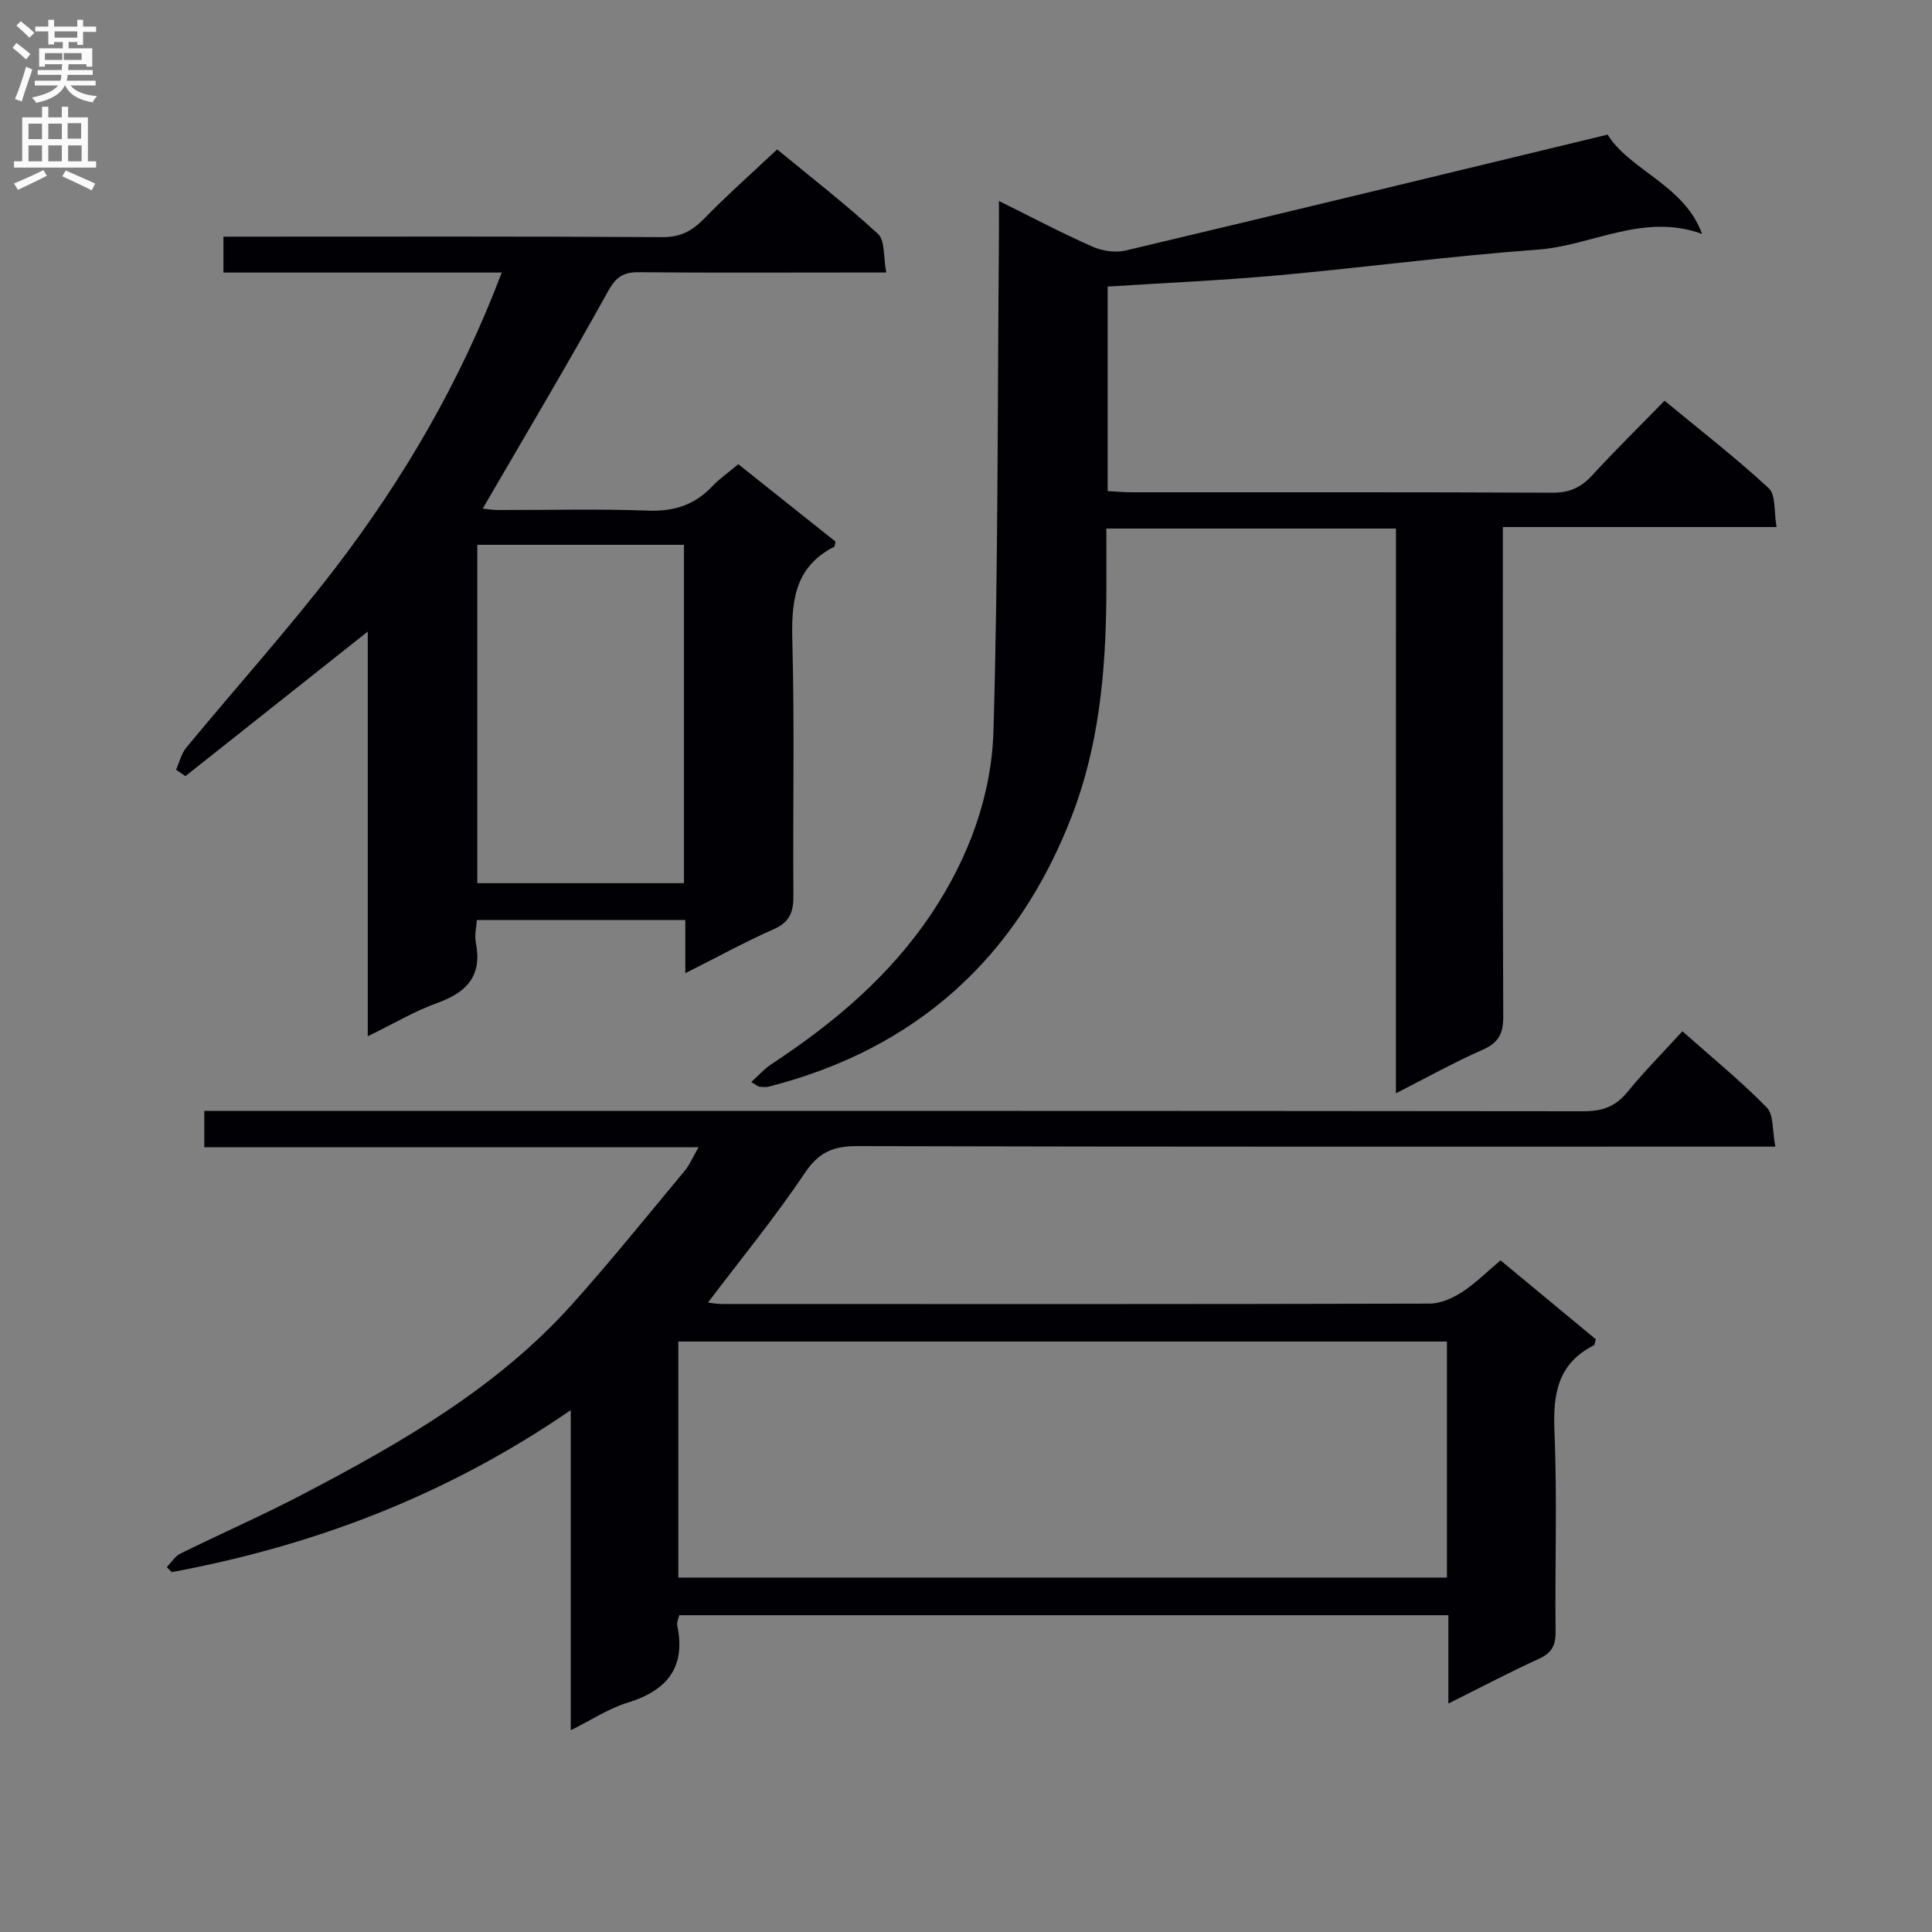 <svg enable-background="new 0 0 400 400" viewBox="0 0 400 400" xmlns="http://www.w3.org/2000/svg"><rect x="0" y="0" width="400" height="400" fill="#808080" stroke="none"/><g fill="#010105"><path d="m299.87 352.7c0-6.64 0-12.26 0-18.29-53.21 0-106.09 0-159.24 0-.13.63-.55 1.46-.4 2.17 1.79 8.75-2.2 13.46-10.35 15.96-3.9 1.2-7.43 3.57-11.71 5.69 0-21.96 0-43.33 0-66.28-25.72 17.68-53.21 28.08-82.62 33.54-.34-.35-.68-.69-1.02-1.04.93-.95 1.7-2.25 2.83-2.8 8.49-4.19 17.18-7.99 25.56-12.39 20.21-10.59 39.98-21.92 55.46-39.15 8.07-8.99 15.64-18.42 23.38-27.71 1-1.2 1.62-2.72 2.87-4.88-34.58 0-68.3 0-102.33 0 0-2.64 0-4.73 0-7.53h5.71c93.31 0 186.62-.02 279.93.08 3.83 0 6.55-.98 8.98-3.96 3.46-4.24 7.33-8.14 11.4-12.6 6.02 5.34 12.05 10.26 17.46 15.77 1.48 1.51 1.13 4.82 1.79 8.12-2.97 0-5.07 0-7.17 0-60.98 0-121.97.06-182.95-.11-5.01-.01-7.97 1.3-10.86 5.62-6.18 9.22-13.26 17.84-20.01 26.77.54.06 1.74.3 2.94.3 48.82.02 97.64.05 146.46-.08 2.25-.01 4.73-1.11 6.68-2.36 2.77-1.79 5.15-4.19 8.01-6.6 6.59 5.46 13.21 10.94 19.72 16.34-.19.65-.19 1.15-.39 1.25-7.49 3.78-8.5 10.08-8.17 17.82.59 13.8.08 27.65.24 41.48.03 2.9-.85 4.42-3.49 5.63-6 2.73-11.84 5.82-18.71 9.24zm-159.43-26.08h159.13c0-16.39 0-32.46 0-48.87-53.13 0-106.02 0-159.13 0z"/><path d="m289.02 109.43c-20.29 0-39.72 0-59.96 0 0 4.99.04 9.9-.01 14.82-.15 15.21-1.61 30.33-7.09 44.57-11.27 29.3-32.11 48.32-62.77 56.15-.62.16-1.32.08-1.97.02-.3-.03-.57-.31-1.68-.97 1.51-1.36 2.7-2.72 4.15-3.68 12.9-8.48 24.55-18.27 33.21-31.26 7.65-11.49 12.4-24.32 12.79-37.85.99-34.11.83-68.26 1.13-102.4.02-2.14 0-4.28 0-7.22 6.83 3.38 12.97 6.63 19.3 9.43 2.05.91 4.77 1.34 6.92.83 33.07-7.84 66.1-15.86 99.8-24 4.63 7.45 15.88 10.41 19.56 20.57-12.12-4.46-22.82 2.43-34.06 3.25-18.05 1.31-36.02 3.71-54.04 5.34-11.55 1.04-23.15 1.54-34.97 2.3v42.35c1.8.09 3.42.24 5.03.24 29 .01 58-.05 86.99.09 3.48.02 5.92-1.01 8.24-3.54 4.72-5.15 9.72-10.05 15.04-15.51 7.45 6.16 14.78 11.85 21.57 18.12 1.49 1.37 1.05 4.83 1.62 8.04-19.21 0-37.62 0-56.67 0v6.4c0 31.66-.05 63.33.08 94.99.01 3.48-.97 5.38-4.24 6.82-5.9 2.6-11.55 5.75-17.98 9.03.01-39.24.01-77.78.01-116.93z"/><path d="m103.88 56.43c-19.6 0-38.49 0-57.62 0 0-2.67 0-4.76 0-7.43h5.43c28.49 0 56.97-.08 85.46.1 3.73.02 6.13-1.27 8.61-3.81 4.74-4.86 9.84-9.37 15.14-14.36 6.69 5.52 14.04 11.22 20.87 17.49 1.49 1.37 1.1 4.78 1.72 8-3.33 0-5.77 0-8.21 0-14.33 0-28.65.08-42.98-.06-3.21-.03-4.73.91-6.41 3.94-8.34 15.08-17.17 29.89-25.95 45 .49.05 1.84.28 3.19.29 10.33.03 20.67-.26 30.98.13 5.4.21 9.69-1.15 13.36-5.04 1.47-1.56 3.28-2.8 5.39-4.57 6.74 5.37 13.46 10.71 20.12 16.02-.13.51-.11.99-.28 1.08-8.53 4.34-8.87 11.82-8.64 20.2.46 17.31.06 34.65.21 51.97.03 3.36-.7 5.5-4.04 6.98-6.02 2.67-11.82 5.85-18.34 9.13 0-4.09 0-7.37 0-11.01-14.46 0-28.53 0-43.16 0-.09 1.46-.53 3.12-.22 4.64 1.37 6.8-1.76 10.3-7.92 12.51-4.76 1.71-9.19 4.36-14.45 6.92 0-28.23 0-55.75 0-83.79-12.95 10.27-25.35 20.1-37.75 29.93-.65-.44-1.29-.88-1.94-1.32.69-1.54 1.08-3.33 2.12-4.59 10.28-12.44 21.1-24.47 30.92-37.26 14.06-18.42 25.76-38.31 34.39-61.09zm37.73 126.42c0-23.59 0-46.65 0-70.05-14.39 0-28.56 0-42.79 0v70.05z"/></g><path d="m2.6 9.9.8-1c.9.7 1.9 1.4 2.9 2.3l-.9 1.1c-1.1-1-2-1.8-2.8-2.4zm.5 10.6c.9-2.1 1.6-4.3 2.3-6.7.4.2.8.4 1.3.6-.7 2.1-1.5 4.3-2.2 6.6zm.3-15.2.9-.9c1 .8 2 1.6 2.8 2.4l-1 1c-.9-.9-1.8-1.7-2.7-2.5zm12.6-1.2h1.2v1.4h2.7v1.1h-2.7v2.7h-1.2v-.6h-1.8v1.3h4.9v3.8h-1.2v-.5h-3.7c0 .4-.1.9-.1 1.2h5.1v1h-5.2c0 .5-.1.9-.2 1.2h6v1h-5.2c1.1 1.3 2.9 2 5.5 2.2-.4.4-.7.8-.9 1.3-2.9-.5-4.8-1.6-5.7-3.5h-.1c-.8 1.7-2.7 2.9-5.9 3.6-.2-.4-.6-.8-.9-1.1 2.8-.6 4.6-1.4 5.4-2.5h-4.8v-1h5.3c.1-.3.2-.7.2-1.2h-4.9v-1h5c0-.4 0-.8.1-1.2h-3.6v.5h-1.2v-3.8h4.9v-1.3h-1.8v.5h-1.2v-2.7h-2.7v-1h2.7v-1.4h1.2v1.4h4.8zm-6.7 8.3h3.6c0-.4 0-.9 0-1.4h-3.6zm1.9-4.6h4.8v-1.3h-4.7v1.3zm6.7 3.2h-4.7v1.4h3.7v-1.4z" fill="#fbfafa"/><path d="m8.7 22.1h1.3v2.2h2.8v-2.2h1.3v2.2h4.1v9.1h1.7v1.3h-17v-1.3h1.7v-9.1h4.1zm.3 13.1.7 1.2c-1.8.9-3.8 1.9-6 2.9-.2-.4-.5-.8-.8-1.3 2.3-1 4.4-1.9 6.1-2.8zm-3.1-6.4h2.8v-3.2h-2.8zm0 4.6h2.8v-3.3h-2.8zm4.1-4.6h2.8v-3.2h-2.8zm0 4.6h2.8v-3.3h-2.8zm3.6 1.9c2.1.9 4.1 1.8 6.1 2.7l-.7 1.4c-2.2-1.1-4.2-2-6.1-2.9zm3.2-9.8h-2.8v3.2h2.8v-3.1zm-2.7 7.9h2.8v-3.3h-2.8z" fill="#fbfafa"/></svg>
